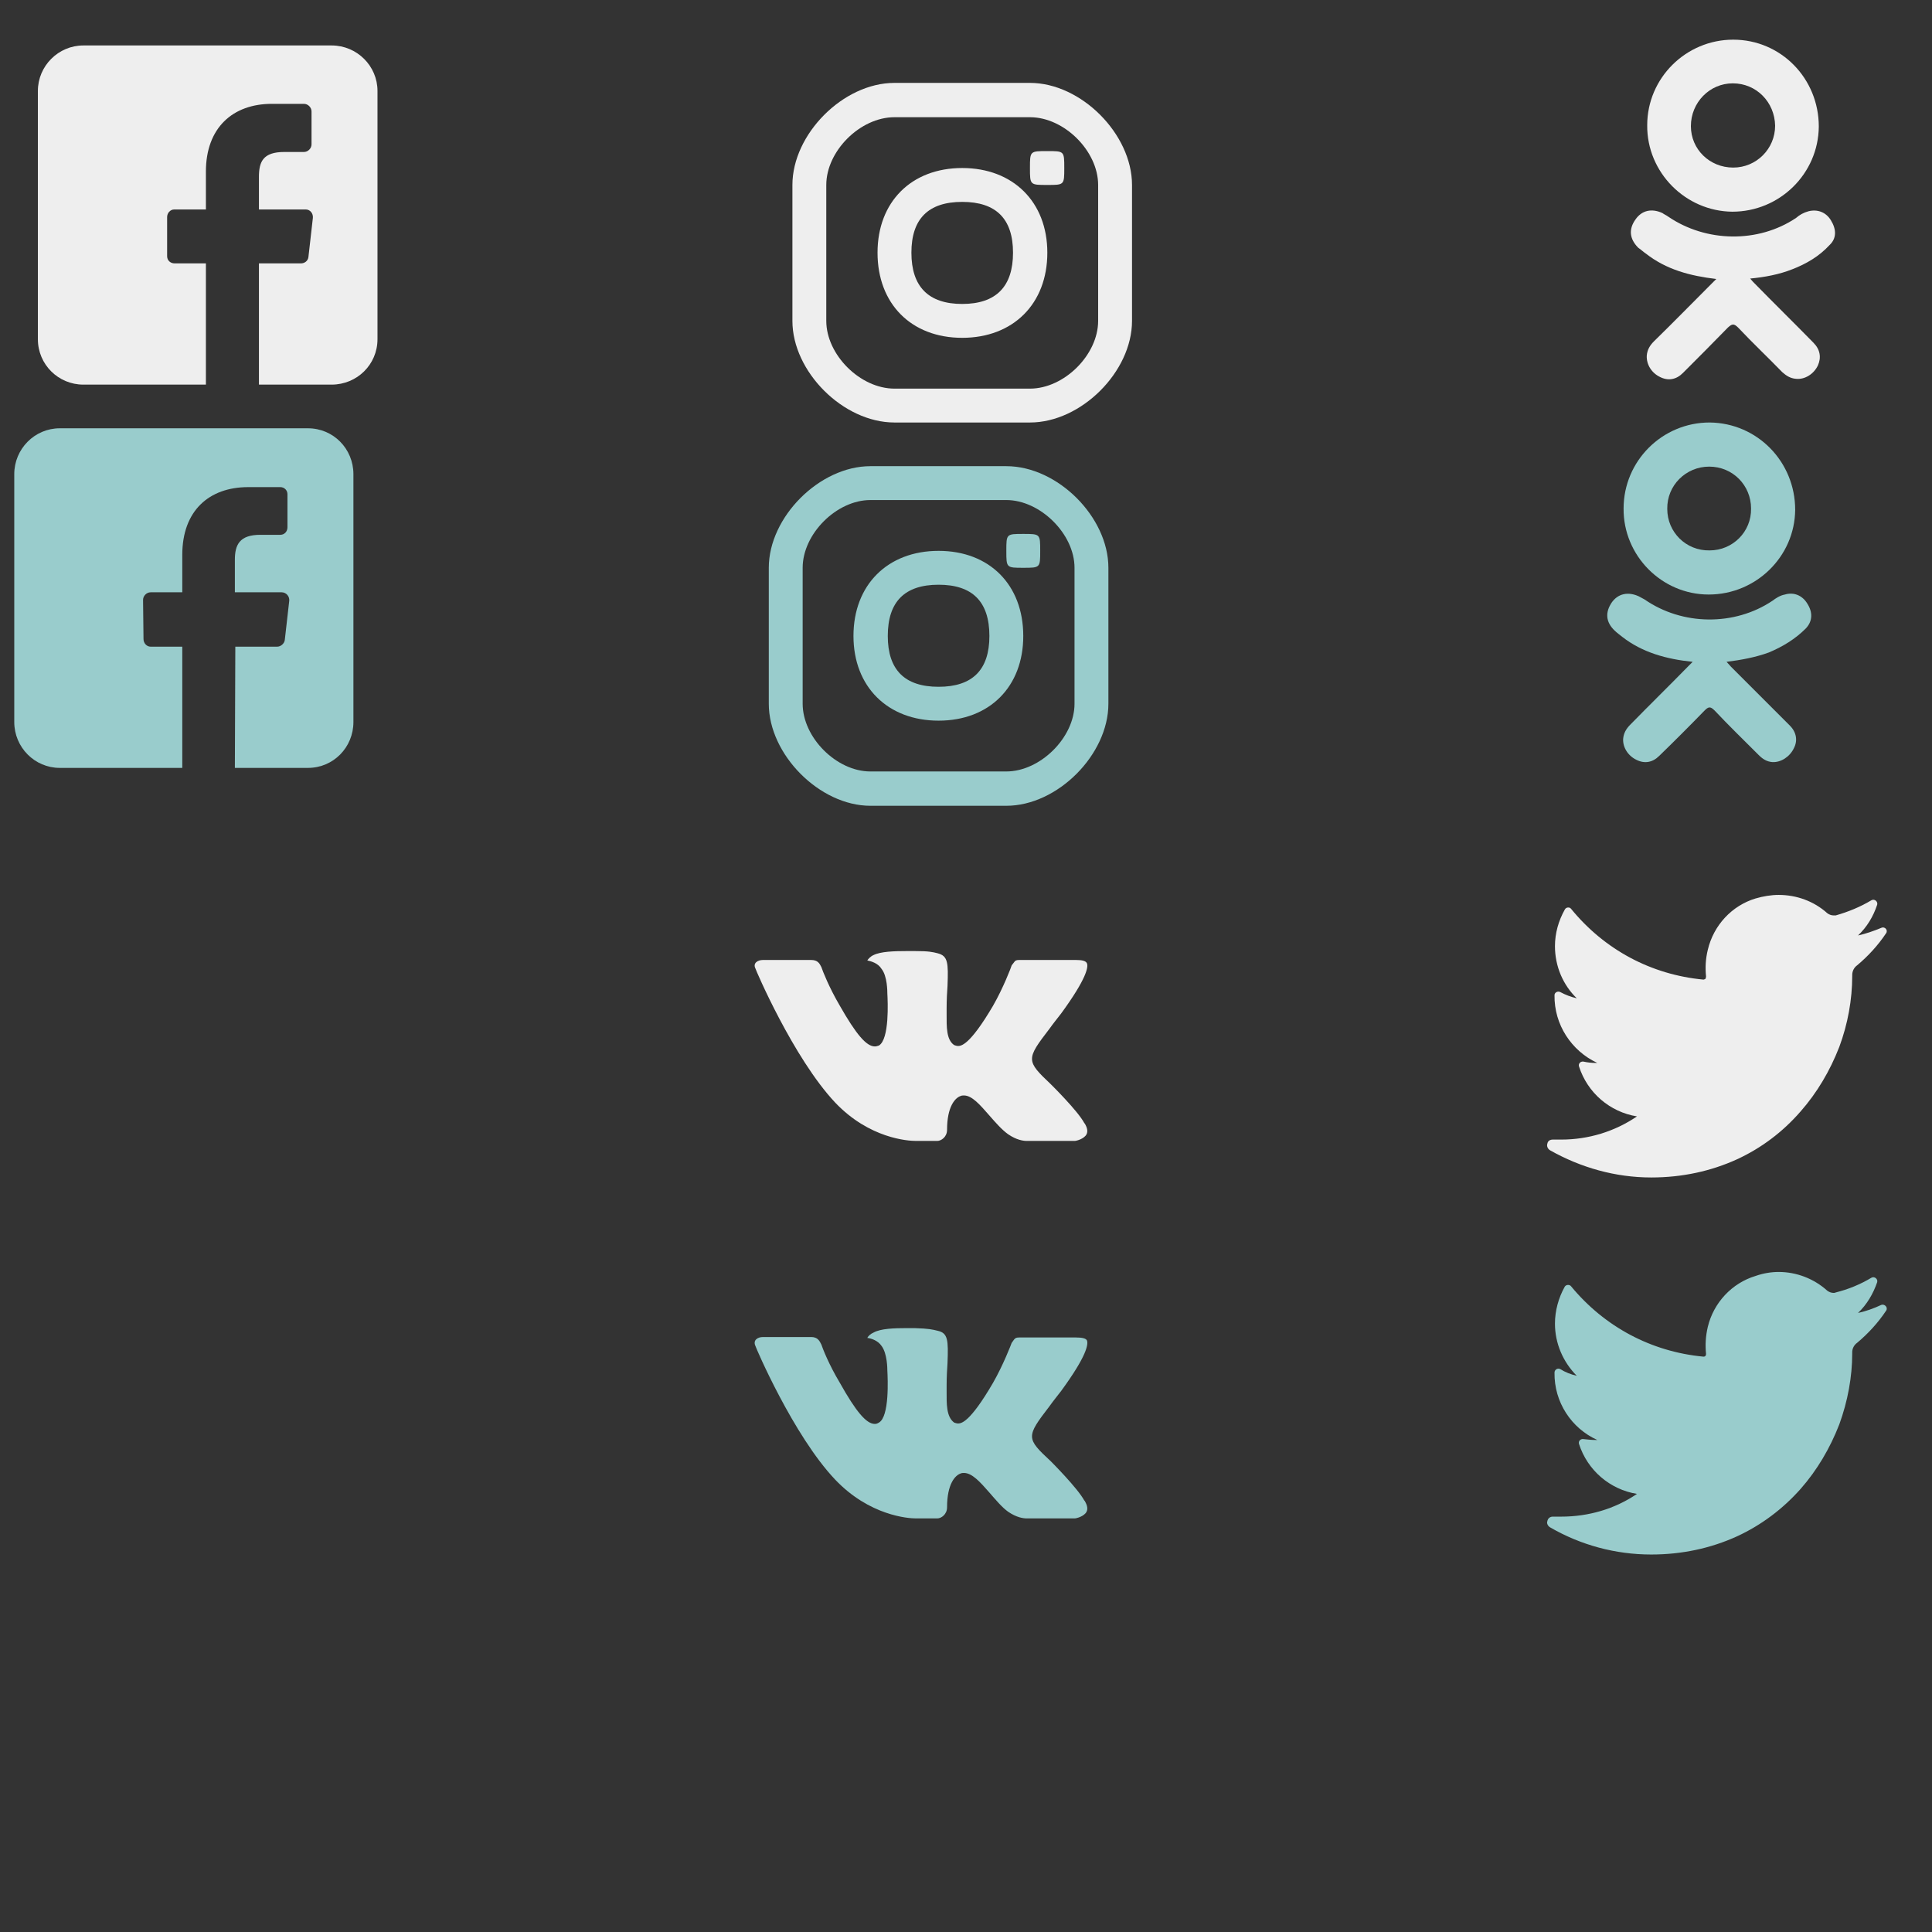 <?xml version="1.0" encoding="UTF-8"?>
<!DOCTYPE svg PUBLIC "-//W3C//DTD SVG 1.1//EN" "http://www.w3.org/Graphics/SVG/1.1/DTD/svg11.dtd">
<!-- Creator: CorelDRAW X7 -->
<svg xmlns="http://www.w3.org/2000/svg" xml:space="preserve" width="100%" height="100%" version="1.1" style="shape-rendering:geometricPrecision; text-rendering:geometricPrecision; image-rendering:optimizeQuality; fill-rule:evenodd; clip-rule:evenodd"
viewBox="0 0 4335 4335"
 xmlns:xlink="http://www.w3.org/1999/xlink"
 enable-background="new 0 0 1000 1000">
 <rect x="0" y="0" width="4335" height="4335" fill="#333333" stroke="none"/>
 <defs>
  <style type="text/css">
   <![CDATA[
    .fil1 {fill:#99CCCC}
    .fil0 {fill:#EEEEEE}
   ]]>
  </style>
 </defs>
 <g id="Слой_x0020_1">
  <g id="facebook.svg">
   <path class="fil0" d="M744 102l-557 0c-56,0 -102,46 -102,102l0 557c0,57 46,102 102,102l275 0 0 -272 -70 0c-10,0 -17,-7 -17,-16l0 -88c0,-9 7,-17 16,-17l71 0 0 -85c0,-98 60,-152 148,-152l72 0c9,0 17,8 17,17l0 74c0,9 -8,17 -17,17l-44 0c-48,0 -57,22 -57,56l0 73 105 0c10,0 17,9 16,19l-10 88c-1,8 -8,14 -17,14l-94 0 0 272 163 0c57,0 103,-45 103,-102l0 -557c0,-56 -46,-102 -103,-102z"/>
   <g>
   </g>
   <g>
   </g>
   <g>
   </g>
   <g>
   </g>
   <g>
   </g>
   <g>
   </g>
   <g>
   </g>
   <g>
   </g>
   <g>
   </g>
   <g>
   </g>
   <g>
   </g>
   <g>
   </g>
   <g>
   </g>
   <g>
   </g>
   <g>
   </g>
  </g>
  <g id="facebook.svg_0">
   <path class="fil1" d="M691 961l-557 0c-56,0 -102,46 -102,103l0 556c0,57 46,103 102,103l275 0 0 -272 -71 0c-9,0 -16,-8 -16,-17l-1 -88c0,-9 8,-17 17,-17l71 0 0 -84c0,-99 60,-152 148,-152l72 0c9,0 16,7 16,16l0 74c0,10 -7,17 -16,17l-45 0c-47,0 -57,23 -57,56l0 73 105 0c10,0 18,9 17,19l-10 88c-1,8 -9,15 -17,15l-94 0 -1 272 164 0c57,0 102,-46 102,-103l0 -556c0,-57 -45,-103 -102,-103z"/>
   <g>
   </g>
   <g>
   </g>
   <g>
   </g>
   <g>
   </g>
   <g>
   </g>
   <g>
   </g>
   <g>
   </g>
   <g>
   </g>
   <g>
   </g>
   <g>
   </g>
   <g>
   </g>
   <g>
   </g>
   <g>
   </g>
   <g>
   </g>
   <g>
   </g>
  </g>
  <g id="ok.svg">
   <g>
    <g>
     <path class="fil0" d="M3851 626c-59,-7 -112,-21 -158,-57 -6,-4 -11,-9 -17,-13 -20,-20 -22,-42 -6,-64 14,-20 36,-25 60,-14 4,3 9,5 13,8 85,58 202,60 287,3 8,-7 17,-12 28,-15 20,-5 39,2 50,20 13,21 13,41 -3,56 -23,25 -52,42 -83,54 -30,12 -63,18 -95,21 5,6 7,8 10,11 44,45 88,88 132,133 15,15 18,33 10,51 -9,19 -29,32 -49,30 -13,-1 -22,-7 -31,-15 -33,-34 -67,-66 -99,-100 -10,-10 -14,-8 -23,0 -33,34 -67,68 -101,102 -15,15 -33,18 -51,9 -19,-9 -31,-28 -30,-48 1,-13 7,-23 16,-32 44,-43 87,-87 130,-130 3,-3 6,-6 10,-10z"/>
     <path class="fil0" d="M3887 475c-105,-1 -192,-88 -191,-194 0,-106 87,-192 193,-192 107,0 192,87 192,195 -1,106 -88,191 -194,191zm96 -193c-1,-53 -42,-95 -95,-95 -52,0 -94,43 -94,96 0,52 42,93 95,93 52,0 94,-42 94,-94z"/>
    </g>
   </g>
   <g>
   </g>
   <g>
   </g>
   <g>
   </g>
   <g>
   </g>
   <g>
   </g>
   <g>
   </g>
   <g>
   </g>
   <g>
   </g>
   <g>
   </g>
   <g>
   </g>
   <g>
   </g>
   <g>
   </g>
   <g>
   </g>
   <g>
   </g>
   <g>
   </g>
  </g>
  <g id="ok.svg_1">
   <g>
    <g>
     <path class="fil1" d="M3798 1485c-59,-6 -113,-21 -158,-56 -6,-5 -12,-9 -17,-14 -20,-19 -22,-41 -6,-64 14,-19 36,-24 60,-13 4,2 9,5 13,7 85,59 202,60 287,3 8,-6 17,-12 28,-14 20,-6 39,2 50,20 13,20 12,40 -3,56 -24,24 -52,41 -83,54 -30,11 -63,17 -95,21 5,5 7,8 10,11 44,44 88,88 132,132 15,15 18,34 9,51 -9,19 -29,32 -48,31 -13,-1 -22,-7 -31,-16 -33,-33 -67,-66 -99,-100 -10,-10 -14,-8 -23,1 -33,34 -67,68 -101,101 -15,15 -33,18 -51,9 -19,-9 -31,-28 -30,-47 1,-13 7,-23 16,-32 43,-44 87,-87 130,-131 3,-3 6,-6 10,-10z"/>
     <path class="fil1" d="M3834 1334c-106,0 -192,-88 -191,-193 0,-107 87,-193 193,-193 107,1 192,88 192,196 -1,105 -88,190 -194,190zm95 -193c0,-52 -41,-94 -94,-94 -52,0 -95,42 -94,95 0,52 42,94 95,93 52,0 94,-42 93,-94z"/>
    </g>
   </g>
   <g>
   </g>
   <g>
   </g>
   <g>
   </g>
   <g>
   </g>
   <g>
   </g>
   <g>
   </g>
   <g>
   </g>
   <g>
   </g>
   <g>
   </g>
   <g>
   </g>
   <g>
   </g>
   <g>
   </g>
   <g>
   </g>
   <g>
   </g>
   <g>
   </g>
  </g>
  <g id="twitter.svg">
   <path class="fil0" d="M4221 2082c-17,7 -34,13 -52,17 20,-19 34,-42 43,-69l0 0c2,-7 -6,-14 -13,-10l0 0c-25,15 -52,26 -80,34 -2,0 -3,0 -5,0 -5,0 -10,-2 -14,-5 -30,-27 -69,-41 -109,-41 -17,0 -35,3 -52,8 -53,16 -94,60 -107,115 -5,20 -6,40 -4,60 0,2 -1,4 -1,5 -2,1 -3,2 -5,2 0,0 0,0 0,0 -117,-11 -222,-67 -297,-159l0 0c-3,-4 -11,-4 -14,2l0 0c-14,25 -22,53 -22,82 0,45 18,87 49,117 -13,-3 -26,-8 -37,-14l0 0c-6,-3 -13,1 -13,7l0 0c-1,66 38,125 96,152 -1,0 -3,0 -4,0 -9,0 -18,-1 -27,-3l0 0c-7,-1 -12,5 -10,11l0 0c19,59 69,102 130,112 -50,34 -109,52 -170,52l-19 0c-6,0 -11,3 -12,9 -2,6 1,12 6,15 69,39 147,61 227,61 69,0 134,-14 193,-41 54,-25 102,-61 142,-107 37,-42 66,-91 87,-145 19,-51 29,-106 29,-159l0 -2c0,-9 4,-17 11,-22 25,-21 47,-45 65,-72l0 0c5,-7 -3,-16 -11,-12l0 0z"/>
   <g>
   </g>
   <g>
   </g>
   <g>
   </g>
   <g>
   </g>
   <g>
   </g>
   <g>
   </g>
   <g>
   </g>
   <g>
   </g>
   <g>
   </g>
   <g>
   </g>
   <g>
   </g>
   <g>
   </g>
   <g>
   </g>
   <g>
   </g>
   <g>
   </g>
  </g>
  <g id="twitter.svg_2">
   <path class="fil1" d="M4221 2928c-17,8 -34,14 -52,18 20,-19 34,-43 43,-69l0 0c2,-7 -6,-14 -13,-10l0 0c-25,15 -52,26 -80,33 -2,1 -3,1 -5,1 -5,0 -10,-2 -14,-5 -30,-27 -69,-42 -109,-42 -17,0 -35,3 -52,9 -53,16 -94,60 -107,114 -5,21 -6,41 -4,61 0,2 -1,4 -1,4 -2,2 -3,2 -5,2 0,0 0,0 0,0 -117,-11 -222,-67 -297,-158l0 0c-3,-4 -11,-4 -14,1l0 0c-14,25 -22,54 -22,83 0,44 18,86 49,117 -13,-3 -26,-8 -37,-15l0 0c-6,-3 -13,1 -13,8l0 0c-1,66 38,125 96,151 -1,0 -3,0 -4,0 -9,0 -18,-1 -27,-2l0 0c-7,-1 -12,5 -10,11l0 0c19,59 69,102 130,112 -50,34 -109,51 -170,51l-19 0c-6,0 -11,4 -12,10 -2,5 1,11 6,14 69,40 147,61 227,61 69,0 134,-14 193,-41 54,-25 102,-61 142,-106 37,-42 66,-91 87,-145 19,-52 29,-107 29,-159l0 -3c0,-8 4,-16 11,-21 25,-21 47,-45 65,-72l0 0c5,-7 -3,-16 -11,-13l0 0z"/>
   <g>
   </g>
   <g>
   </g>
   <g>
   </g>
   <g>
   </g>
   <g>
   </g>
   <g>
   </g>
   <g>
   </g>
   <g>
   </g>
   <g>
   </g>
   <g>
   </g>
   <g>
   </g>
   <g>
   </g>
   <g>
   </g>
   <g>
   </g>
   <g>
   </g>
  </g>
  <g id="vk.svg">
   <g>
    <path class="fil0" d="M2358 2433c0,0 60,59 75,87 1,1 1,1 1,1 6,10 7,18 4,24 -5,10 -22,15 -27,15 0,0 -104,0 -107,0 -8,0 -23,-2 -42,-15 -14,-10 -28,-26 -42,-42 -21,-24 -39,-45 -57,-45 -2,0 -5,0 -7,1 -13,4 -31,24 -31,76 0,16 -13,25 -22,25 0,0 -46,0 -48,0 -17,0 -104,-5 -181,-86 -94,-100 -179,-299 -179,-301 -6,-12 5,-19 17,-19l108 0c15,0 19,8 23,16 3,9 17,45 41,86 37,65 60,92 79,92 3,0 6,-1 9,-2 24,-14 20,-99 19,-117 0,-4 0,-39 -13,-55 -8,-13 -23,-17 -32,-19 2,-3 7,-9 14,-12 16,-8 46,-9 75,-9l17 0c32,0 40,2 52,5 23,6 24,21 22,73 -1,14 -2,31 -2,51 0,4 0,9 0,13 0,27 -1,57 17,69 3,1 6,2 8,2 7,0 26,0 79,-90 23,-40 41,-87 42,-91 2,-2 5,-7 8,-10 3,-2 7,-2 9,-2l127 0c14,0 23,2 25,8 3,8 -1,34 -58,112 -10,13 -19,24 -26,34 -53,69 -53,72 3,125z"/>
   </g>
  </g>
  <g id="vk.svg_3">
   <g>
    <path class="fil1" d="M2358 3279c0,0 60,60 75,88 1,0 1,1 1,1 6,10 7,18 4,24 -5,10 -22,15 -27,15 0,0 -104,0 -107,0 -8,0 -23,-2 -42,-15 -14,-10 -28,-27 -42,-43 -21,-24 -39,-44 -57,-44 -2,0 -5,0 -7,1 -13,4 -31,24 -31,76 0,16 -13,25 -22,25 0,0 -46,0 -48,0 -17,0 -104,-6 -181,-87 -94,-99 -179,-298 -179,-300 -6,-13 5,-20 17,-20l108 0c15,0 19,9 23,17 3,9 17,45 41,85 37,66 60,93 79,93 3,0 6,-1 9,-3 24,-13 20,-99 19,-117 0,-3 0,-38 -13,-55 -8,-12 -23,-17 -32,-18 2,-4 7,-9 14,-12 16,-9 46,-10 75,-10l17 0c32,1 40,3 52,6 23,5 24,21 22,72 -1,15 -2,32 -2,51 0,5 0,9 0,14 0,26 -1,56 17,69 3,1 6,2 8,2 7,0 26,0 79,-91 23,-40 41,-87 42,-90 2,-2 5,-8 8,-10 3,-2 7,-2 9,-2l127 0c14,0 23,2 25,7 3,9 -1,35 -58,113 -10,13 -19,24 -26,34 -53,69 -53,72 3,124z"/>
   </g>
  </g>
 </g>
 <g id="instagram">
  <path id="instagram.svg" class="fil0" d="M2311 186l-304 0c-115,0 -229,115 -229,229l0 305c0,114 114,228 229,228l304 0c115,0 229,-114 229,-228l0 -305c0,-114 -114,-229 -229,-229zm77 191c0,-38 0,-38 -38,-38 -39,0 -39,0 -39,38 0,38 0,38 39,38 38,0 38,0 38,-38zm-229 0c-114,0 -190,76 -190,190 0,115 76,191 190,191 114,0 191,-76 191,-191 0,-114 -77,-190 -191,-190zm0 305c-76,0 -114,-39 -114,-115 0,-76 38,-114 114,-114 76,0 114,38 114,114 0,76 -38,115 -114,115zm305 38c0,76 -76,152 -153,152l-304 0c-77,0 -153,-76 -153,-152l0 -305c0,-76 76,-152 153,-152l304 0c77,0 153,76 153,152l0 305 0 0z"/>
  <path id="instagram.svg_4" class="fil1" d="M2258 1046l-305 0c-114,0 -228,114 -228,228l0 305c0,114 114,229 228,229l305 0c115,0 229,-115 229,-229l0 -305c0,-114 -114,-228 -229,-228zm76 190c0,-38 0,-38 -38,-38 -38,0 -38,0 -38,38 0,38 0,38 38,38 38,0 38,0 38,-38zm-228 0c-114,0 -191,76 -191,191 0,114 77,190 191,190 114,0 190,-76 190,-190 0,-115 -76,-191 -190,-191zm0 305c-76,0 -114,-38 -114,-114 0,-77 38,-115 114,-115 76,0 114,38 114,115 0,76 -38,114 -114,114zm305 38c0,76 -77,152 -153,152l-305 0c-76,0 -152,-76 -152,-152l0 -305c0,-76 76,-152 152,-152l305 0c76,0 153,76 153,152l0 305 0 0z"/>
 </g>
</svg>
